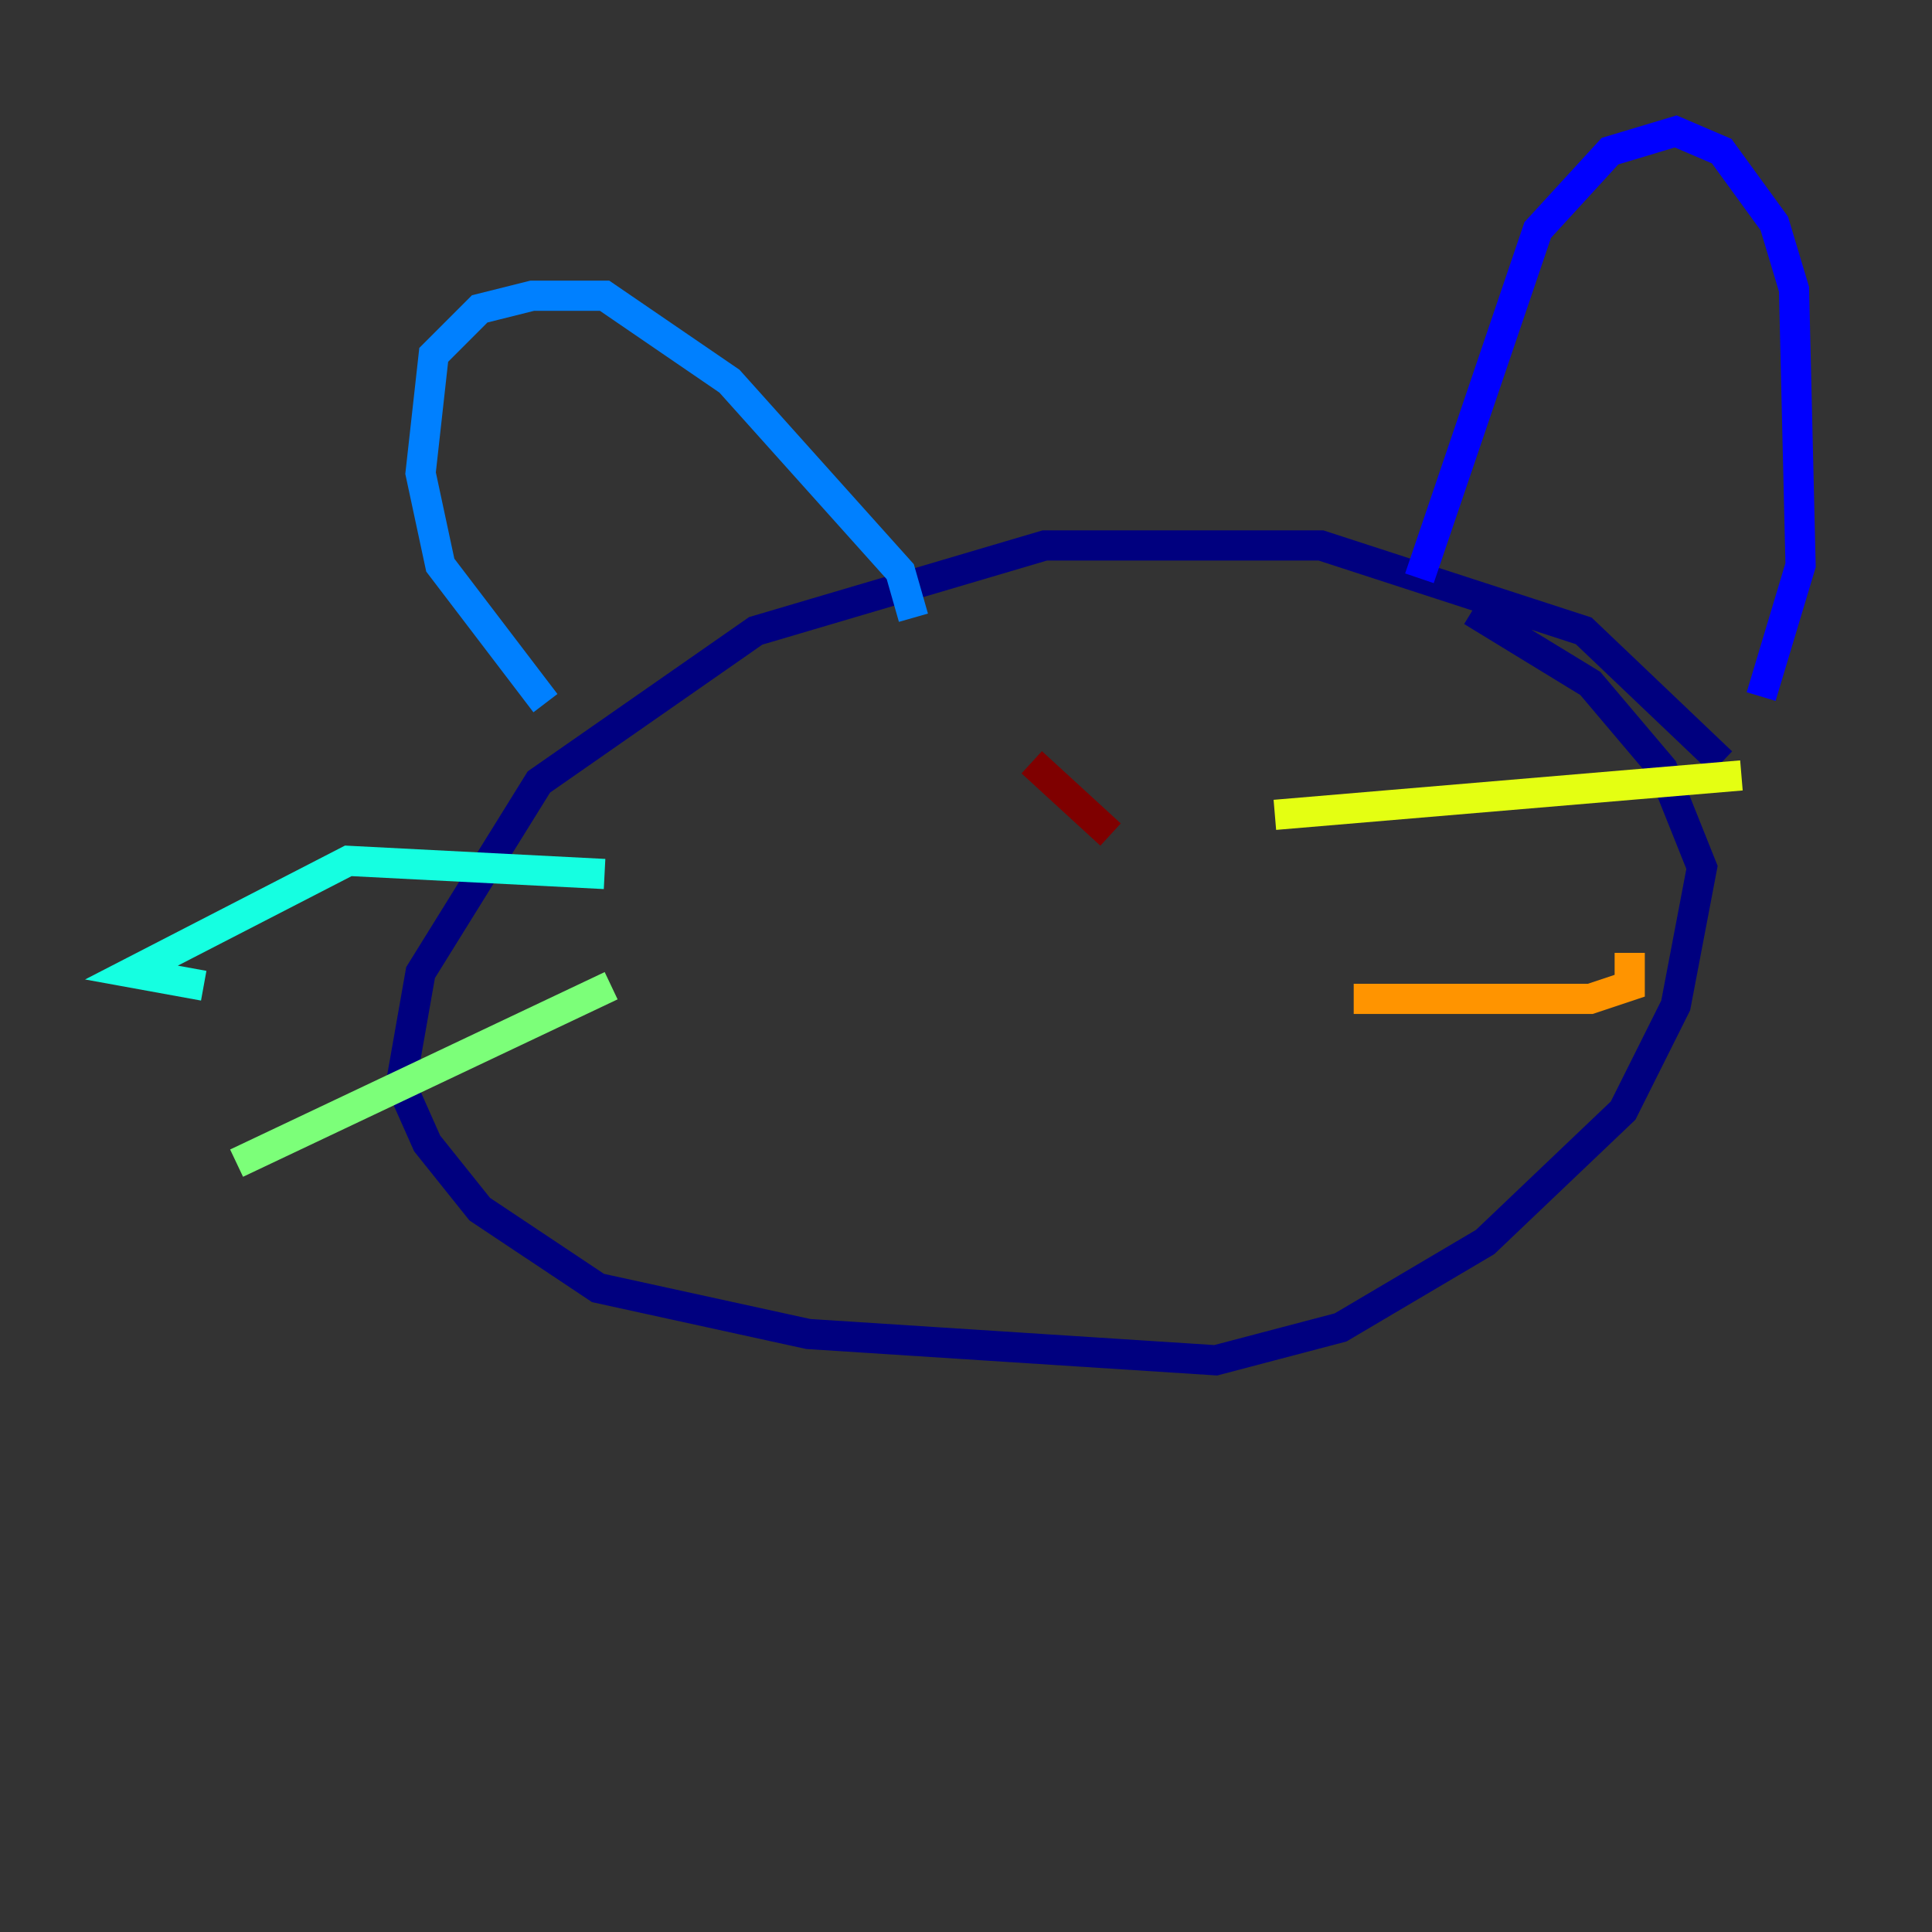 <?xml version="1.0" encoding="utf-8" ?>
<svg baseProfile="tiny" height="128" version="1.2" viewBox="0,0,128,128" width="128" xmlns="http://www.w3.org/2000/svg" xmlns:ev="http://www.w3.org/2001/xml-events" xmlns:xlink="http://www.w3.org/1999/xlink"><rect x="0" y="0" width="128" height="128" fill="#333333" stroke="none"/><defs /><polyline fill="none" points="114.068,50.503 104.925,41.796 87.51,36.136 69.225,36.136 50.068,41.796 35.701,51.809 27.864,64.435 26.558,71.837 28.299,75.755 31.782,80.109 39.619,85.333 53.551,88.381 80.544,90.122 88.816,87.946 98.395,82.286 107.537,73.578 111.02,66.612 112.762,57.469 110.15,50.939 105.361,45.279 97.524,40.49" stroke="#00007f" stroke-width="2" /><polyline fill="none" points="94.041,38.313 101.878,15.238 106.667,10.014 111.02,8.707 114.068,10.014 117.551,14.803 118.857,19.157 119.293,37.442 116.68,46.15" stroke="#0000ff" stroke-width="2" /><polyline fill="none" points="60.517,40.925 59.646,37.878 48.327,25.252 40.054,19.592 35.265,19.592 31.782,20.463 28.735,23.51 27.864,31.347 29.17,37.442 36.136,46.585" stroke="#0080ff" stroke-width="2" /><polyline fill="none" points="40.054,57.905 23.075,57.034 8.707,64.435 13.497,65.306" stroke="#15ffe1" stroke-width="2" /><polyline fill="none" points="40.49,65.306 15.674,77.061" stroke="#7cff79" stroke-width="2" /><polyline fill="none" points="84.463,53.986 115.374,51.374" stroke="#e4ff12" stroke-width="2" /><polyline fill="none" points="89.687,66.177 105.361,66.177 107.973,65.306 107.973,63.129" stroke="#ff9400" stroke-width="2" /><polyline fill="none" points="73.143,51.809 73.143,51.809" stroke="#ff1d00" stroke-width="2" /><polyline fill="none" points="68.354,50.503 73.578,55.292" stroke="#7f0000" stroke-width="2" /></svg>